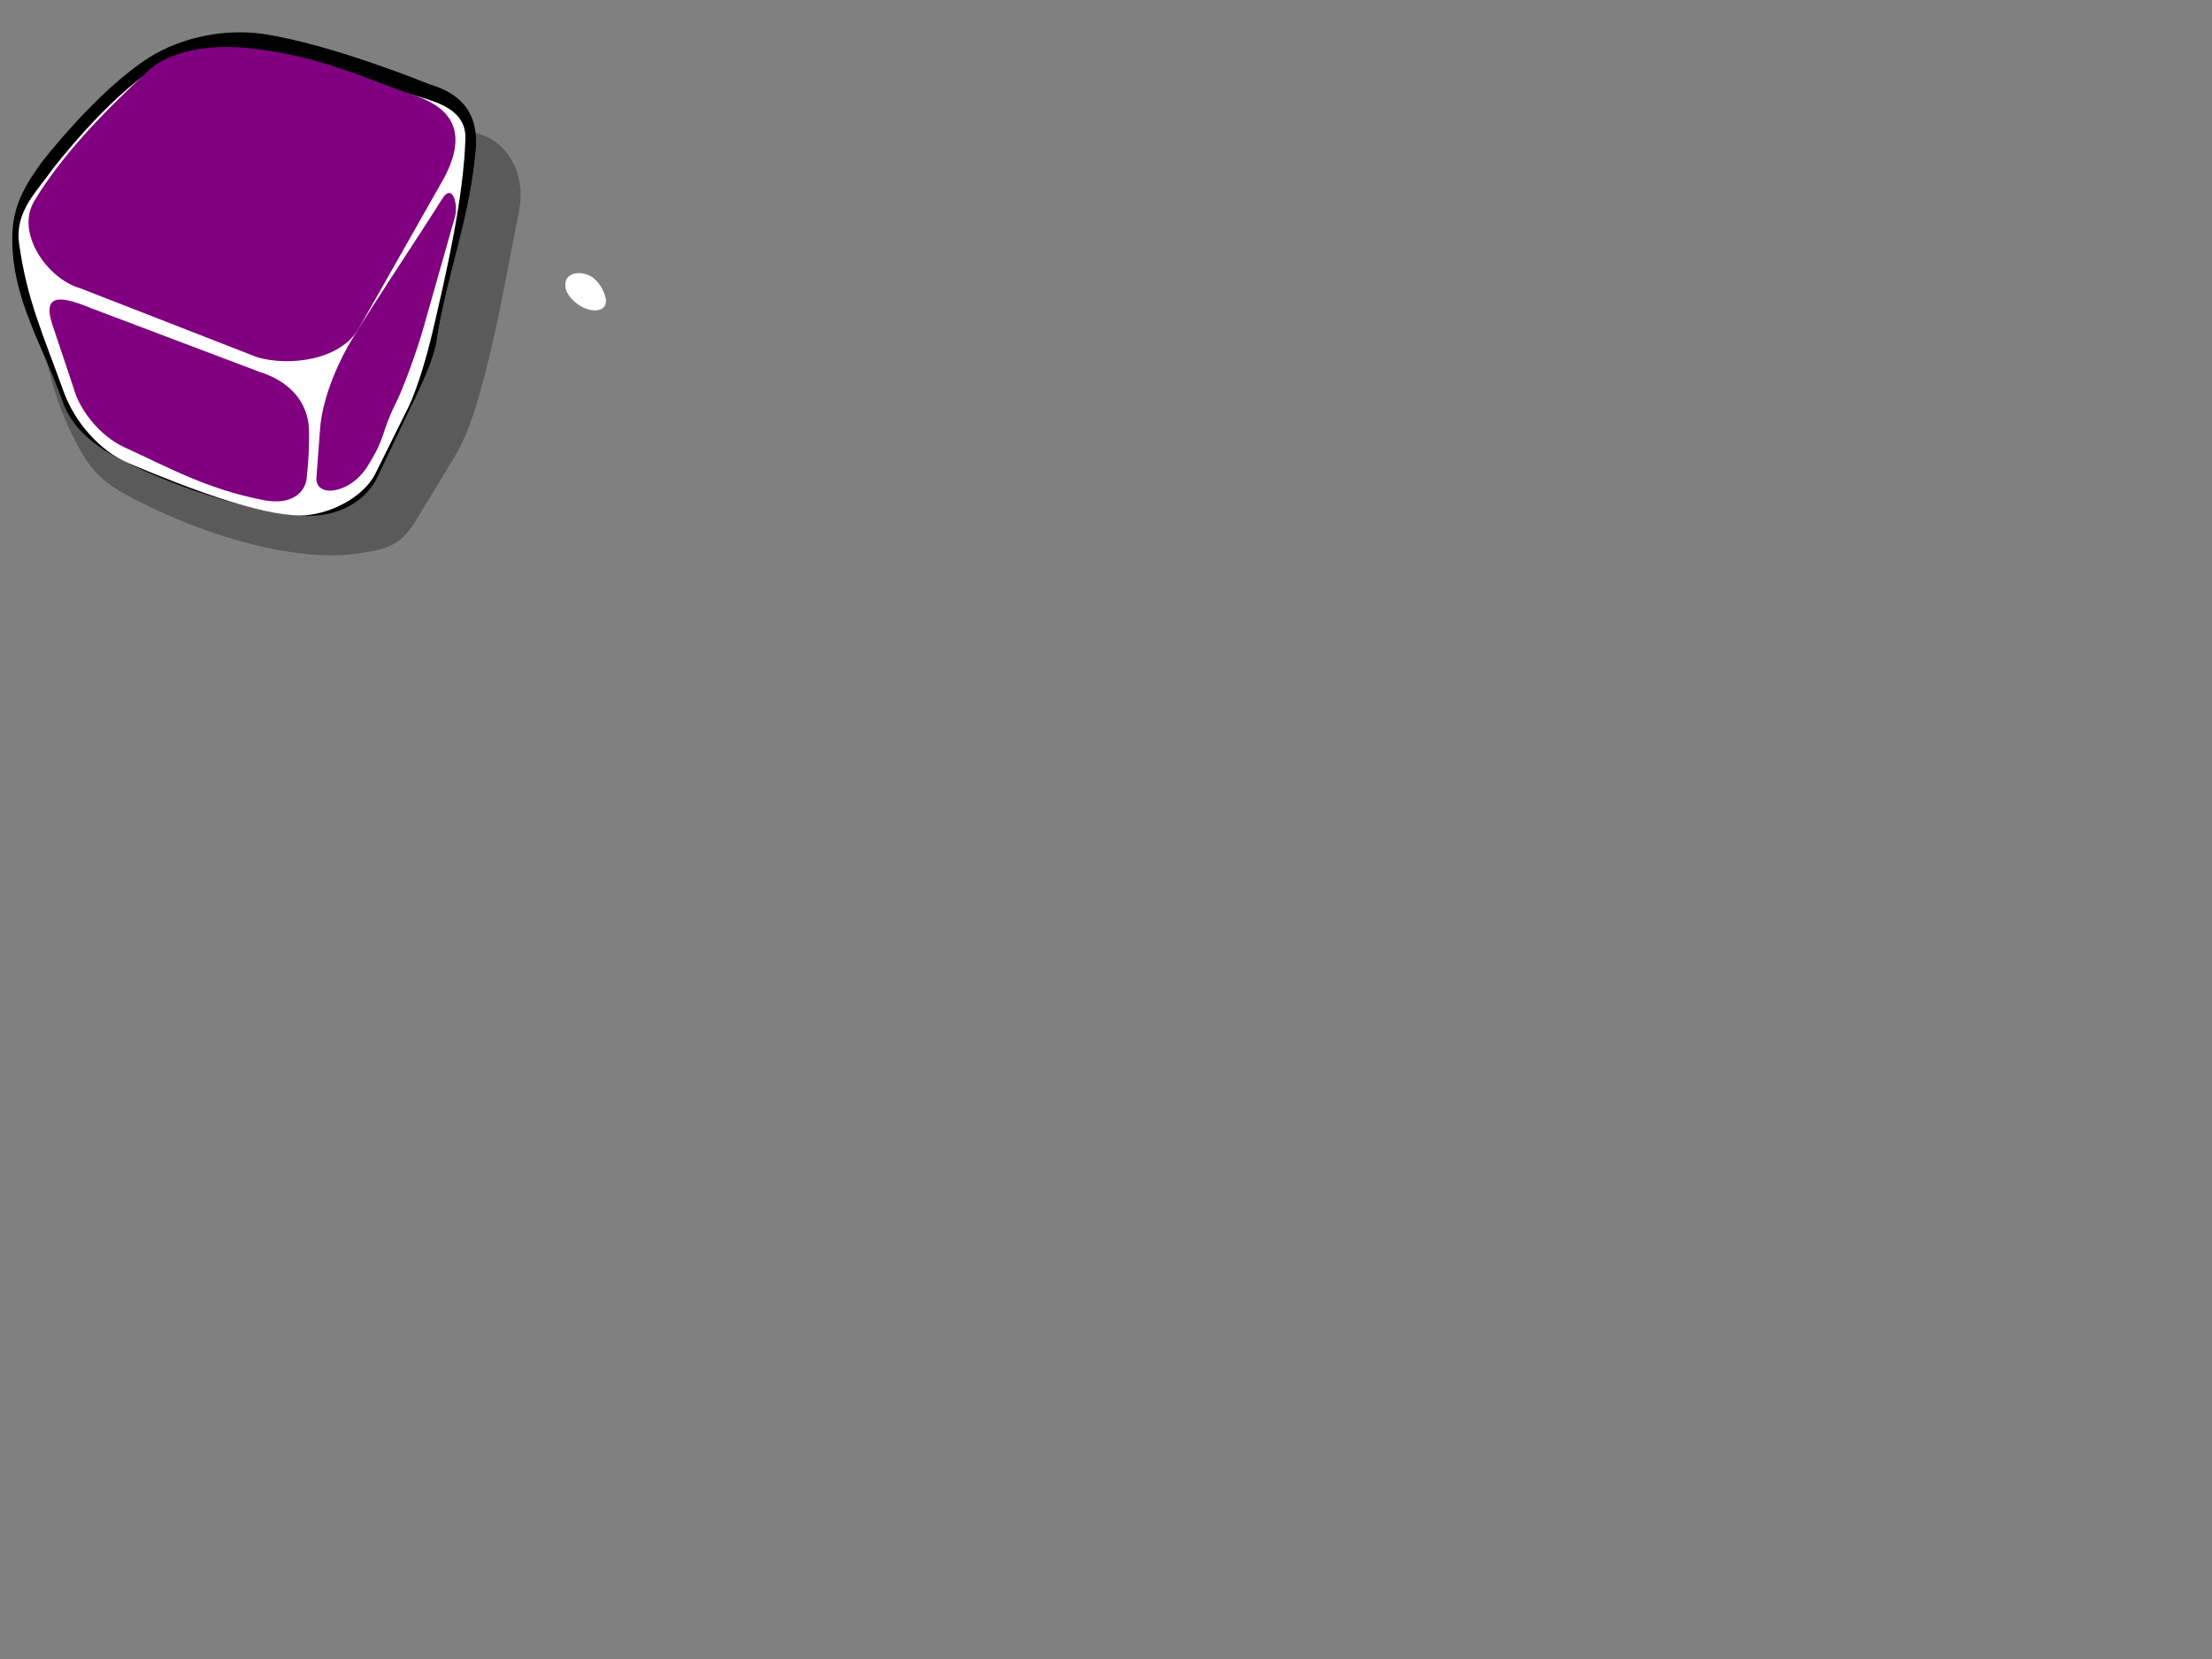 <?xml version="1.0" encoding="UTF-8" standalone="no"?>
<!-- Created with Inkscape (http://www.inkscape.org/) -->

<svg
   xmlns:dc="http://purl.org/dc/elements/1.1/"
   xmlns:cc="http://creativecommons.org/ns#"
   xmlns:rdf="http://www.w3.org/1999/02/22-rdf-syntax-ns#"
   xmlns:svg="http://www.w3.org/2000/svg"
   xmlns="http://www.w3.org/2000/svg"
   xmlns:sodipodi="http://sodipodi.sourceforge.net/DTD/sodipodi-0.dtd"
   xmlns:inkscape="http://www.inkscape.org/namespaces/inkscape"
   width="640px"
   height="480px"
   id="svg3076"
   version="1.1"
   inkscape:version="0.48.0 r9654"
   sodipodi:docname="diceyo.svg">
  <rect width="100%" height="100%" fill="#808080" stroke="none"/>
  <defs
     id="defs3078" />
  <sodipodi:namedview
     id="base"
     pagecolor="#ffffff"
     bordercolor="#666666"
     borderopacity="1.0"
     inkscape:pageopacity="0.0"
     inkscape:pageshadow="2"
     inkscape:zoom="0.77472527"
     inkscape:cx="320"
     inkscape:cy="240"
     inkscape:current-layer="layer1"
     inkscape:document-units="px"
     showgrid="false"
     inkscape:window-width="1280"
     inkscape:window-height="701"
     inkscape:window-x="0"
     inkscape:window-y="37"
     inkscape:window-maximized="1" />
  <g
     id="layer1"
     inkscape:label="Layer 1"
     inkscape:groupmode="layer">
    <path
       inkscape:connector-curvature="0"
       style="fill:#000000;fill-opacity:0.295;fill-rule:evenodd;stroke:none"
       d="m 16.131,61.528 c 0,0 23.148,-21.208 38.933,-30.431 9.797,-5.724 22.966,-8.117 34.445,-6.484 20.705,2.946 48.883,14.066 48.883,14.066 8.213,2.255 14.026,11.299 11.734,22.687 -4.141,20.573 -6.352,35.004 -11.469,52.938 -1.802,6.315 -4.046,12.785 -7.195,17.968 l -11.304,18.606 c -4.247,6.99 -8.506,8.167 -17.049,9.332 C 85.854,162.563 60.679,155.632 39.414,144.705 30.786,140.272 26.978,137.229 22.518,128.993 14.232,113.688 12.259,99.389 9.543,82.315 8.074,73.084 10.95,68.294 16.131,61.528 z"
       id="path5827"
       sodipodi:nodetypes="csscssssssssc" />
    <path
       inkscape:connector-curvature="0"
       style="fill:#000000;fill-opacity:1;fill-rule:evenodd;stroke:#000000;stroke-width:0.203pt;stroke-linecap:butt;stroke-linejoin:miter;stroke-opacity:1"
       d="m 12.185,47.007 c 0,0 16.118,-20.9 31.226,-30.361 9.376,-5.871 21.981,-8.326 32.966,-6.65 19.816,3.022 47.785,14.501 47.785,14.501 7.86,2.313 14.401,7.147 13.322,18.979 -1.849,20.271 -7.989,34.765 -11.161,54.012 -0.66,6.666 -6.137,17.107 -8.759,22.626 l -8.403,17.685 c -3.537,7.444 -11.502,11.375 -19.766,11.277 C 77.19,148.932 53.615,142.369 34.987,132.822 26.592,128.519 20.72,123.196 18.262,116.153 12.678,100.154 3.694,86.715 3.682,69.202 3.675,59.633 7.225,53.946 12.185,47.007 z"
       id="rect5098"
       sodipodi:nodetypes="csscssssssssc" />
    <path
       inkscape:connector-curvature="0"
       style="fill:#ffffff;fill-opacity:1;fill-rule:evenodd;stroke:none"
       d="m 15.338,48.781 c 0,0 15.504,-20.312 30.036,-29.507 9.019,-5.706 19.397,-5.796 29.965,-4.168 19.061,2.937 41.907,11.733 41.907,11.733 7.561,2.248 17.719,4.05 17.41,13.354 -0.562,16.909 -5.215,37.645 -9.628,56.351 -1.496,6.34 -4.287,16.053 -6.918,21.354 L 108.618,137.02 c -3.549,7.15 -13.974,12.203 -21.923,12.107 C 74.956,148.987 55.054,141.563 37.135,133.985 28.763,130.444 21.497,121.931 18.404,113.28 12.653,97.195 7.803,86.999 5.521,70.427 4.253,61.212 10.568,55.526 15.338,48.781 z"
       id="path12391"
       sodipodi:nodetypes="csscssssssssc" />
    <path
       inkscape:connector-curvature="0"
       style="fill:#800080;fill-opacity:1;fill-rule:evenodd;stroke:none"
       d="m 72.648,13.988 c 20.089,2.295 31.054,7.988 47.822,13.822 8.721,3.034 16.108,9.419 7.435,24.714 L 103.872,94.905 C 98.633,104.22 83.841,106.063 74.501,103.389 L 23.121,83.369 C 13.782,80.695 4.391,67.481 9.901,58.198 17.679,45.093 30.518,31.847 42.801,20.555 c 7.469,-6.866 20.319,-7.656 29.847,-6.568 z"
       id="rect5076"
       sodipodi:nodetypes="csscccsss" />
    <path
       inkscape:connector-curvature="0"
       style="fill:#800080;fill-opacity:1;fill-rule:evenodd;stroke:none"
       d="M 76.347,144.718 C 59.847,141.544 48.871,135.291 35.967,129.399 28.848,126.148 22.968,118.475 21.346,112.436 l -6.17,-18.441 c -2.967,-8.867 2.079,-8.618 11.036,-4.881 l 49.014,18.533 c 7.639,2.39 14.187,7.979 14.196,17.441 0.004,4.337 -0.065,7.511 -0.704,13.385 -0.423,3.889 -4.244,7.808 -12.371,6.245 z"
       id="path6555"
       sodipodi:nodetypes="cscsccsss" />
    <path
       inkscape:connector-curvature="0"
       style="fill:#800080;fill-opacity:1;fill-rule:evenodd;stroke:none"
       d="m 114.628,116.409 c -4.388,8.672 -2.793,9.805 -8.328,18.555 -5.173,8.178 -15.192,9.089 -14.749,3.197 l 1.06,-14.086 c 0.74,-9.829 6.083,-20.779 9.159,-25.786 8.363,-13.614 18.631,-28.76 26.184,-40.773 2.973,-4.729 4.702,1.624 3.649,5.331 l -9.222,32.475 c -1.744,6.14 -5.626,16.883 -7.753,21.088 z"
       id="path7283"
       sodipodi:nodetypes="cssssssss" />
    <g
       id="g2478"
       transform="matrix(0.126,0.067,-0.052,0.182,144.519,5.204)"
       style="fill:#ffffff;fill-opacity:1">
      <path
         transform="translate(-14.286,-51.429)"
         sodipodi:open="true"
         sodipodi:end="5.9206252"
         sodipodi:start="0"
         d="m 388.571,368.076 c 0,11.835 -20.467,21.429 -45.714,21.429 -25.247,0 -45.714,-9.594 -45.714,-21.429 0,-11.835 20.467,-21.429 45.714,-21.429 18.992,0 36.006,5.505 42.742,13.829"
         sodipodi:ry="21.428572"
         sodipodi:rx="45.714287"
         sodipodi:cy="368.07648"
         sodipodi:cx="342.85715"
         id="path2480"
         style="fill:#ffffff;fill-opacity:1;fill-rule:evenodd;stroke:none"
         sodipodi:type="arc" />
      <path
         inkscape:connector-curvature="0"
         sodipodi:nodetypes="cscsc"
         id="path2482"
         d="m 341.228,333.736 c 47.448,-13.118 22.576,-37.831 -10.656,-37.683 -33.232,0.148 -47.985,15.096 -35.746,34.956 -31.014,-18.61 0.275,-41.426 33.507,-41.574 32.922,-0.147 76.453,37.555 12.895,44.301 z"
         style="fill:#ffffff;fill-opacity:1;fill-rule:evenodd;stroke:none" />
    </g>
    <path
       inkscape:connector-curvature="0"
       style="fill:#2b0000;fill-opacity:0.002"
       id="path2490"
       d="m 203.856,91.307 c 1.411,-0.021 2.12,0.503 2.789,1.29 1.395,1.75 2.091,-0.073 -5.259,2.528 -0.042,0.015 0.102,-0.02 0.123,-0.05 0.042,-0.058 0.034,-0.127 0.051,-0.19 0.104,-0.622 -0.284,-1.208 -0.651,-1.761 -0.358,-0.499 -0.859,-0.934 -1.368,-1.363 l 5.537,-2.286 c 0.538,0.458 1.065,0.924 1.458,1.45 0.43,0.605 0.884,1.252 0.88,1.939 0.003,0.077 -0.002,0.154 0.007,0.23 0.009,0.082 0.143,0.203 0.041,0.245 -5.613,2.306 -5.07,3.453 -6.407,1.487 -0.64,-0.75 -1.253,-0.932 -2.507,-0.86 l 5.307,-2.659 z" />
    <path
       inkscape:connector-curvature="0"
       style="fill:#000000;fill-opacity:0.002"
       id="path2492"
       d="m 167.44,52.003 c 0.355,0.852 0.724,1.709 1.242,2.469 0.652,0.704 1.598,0.78 2.489,0.852 0.14,-0.011 0.285,0.004 0.421,-0.033 0.11,-0.031 0.401,-0.226 0.301,-0.169 -1.176,0.672 -2.325,1.396 -3.528,2.015 -0.07,0.036 0.084,-0.155 0.062,-0.232 -0.068,-0.238 -0.191,-0.457 -0.318,-0.668 -0.199,-0.332 -0.437,-0.637 -0.655,-0.956 -1.633,-2.229 -3.631,-4.11 -5.692,-5.908 -0.227,-0.167 -0.695,-0.583 -1.039,-0.635 -0.078,-0.011 -0.288,0.127 -0.22,0.088 1.228,-0.686 2.457,-1.372 3.685,-2.058 -0.017,0.067 -0.053,0.132 -0.05,0.202 0.007,0.134 0.054,0.263 0.081,0.394 0.275,1.017 0.554,2.031 0.874,3.033 0.324,0.821 0.656,1.65 1.099,2.411 0.761,1.067 1.552,1.734 2.756,2.193 0.985,0.266 2.023,0.45 3.023,0.189 0.109,-0.057 0.217,-0.115 0.326,-0.172 -1.153,0.663 -2.289,1.359 -3.459,1.99 -0.097,0.052 0.165,-0.153 0.226,-0.246 0.246,-0.373 0.248,-0.77 0.242,-1.2 -0.087,-0.871 -0.31,-1.591 -1.04,-2.088 -0.891,-0.398 -1.884,-0.404 -2.839,-0.427 -0.417,-0.006 -0.834,9.4e-5 -1.251,0.006 l 3.509,-2.624 c 0.412,0.004 0.823,0.009 1.235,0.028 1.023,0.057 2.09,0.094 3.001,0.634 0.802,0.657 1.092,1.398 1.219,2.434 0.037,0.416 0.078,0.592 0.015,1.008 -0.314,2.059 -2.821,2.856 -4.637,3.337 -1.055,0.111 -2.118,-0.079 -3.122,-0.419 -1.21,-0.543 -2.109,-1.331 -2.913,-2.409 -0.519,-0.762 -0.819,-1.652 -1.156,-2.513 -0.311,-1.01 -0.597,-2.025 -0.903,-3.036 -0.1,-0.301 -0.297,-0.854 -0.248,-0.89 3.239,-2.424 3.181,-3.316 5.112,-1.479 1.981,1.915 3.92,3.878 5.699,5.996 0.284,0.351 1.066,1.26 1.291,1.734 0.081,0.17 0.26,0.442 0.114,0.557 -1.96,1.544 -2.812,2.582 -4.736,2.486 -1.005,-0.134 -2.012,-0.326 -2.69,-1.178 -0.507,-0.79 -0.875,-1.663 -1.352,-2.473 l 3.825,-2.241 z" />
    <path
       transform="matrix(1.378,0,0,1.418,4.15,9.961)"
       sodipodi:type="arc"
       style="fill:#311e1e;fill-opacity:0.002"
       id="path2483"
       sodipodi:cx="-29.694622"
       sodipodi:cy="27.650427"
       sodipodi:rx="4.7339253"
       sodipodi:ry="5.4870496"
       d="m -24.961,27.65 a 4.734,5.487 0 1 1 -9.468,0 4.734,5.487 0 1 1 9.468,0 z" />
    <path
       transform="matrix(1.378,0,0,1.418,4.15,9.961)"
       sodipodi:type="star"
       style="fill:#311e1e;fill-opacity:0.002"
       id="path3257"
       sodipodi:sides="5"
       sodipodi:cx="-19.581238"
       sodipodi:cy="41.099079"
       sodipodi:r1="11.858264"
       sodipodi:r2="5.929132"
       sodipodi:arg1="1.3698421"
       sodipodi:arg2="1.9981606"
       inkscape:flatsided="false"
       inkscape:rounded="0"
       inkscape:randomized="0"
       d="m -17.214,52.719 -4.824,-6.224 -7.862,0.446 4.428,-6.512 -2.854,-7.339 7.561,2.199 6.098,-4.982 0.245,7.871 6.623,4.26 -7.41,2.665 z" />
  </g>
</svg>
